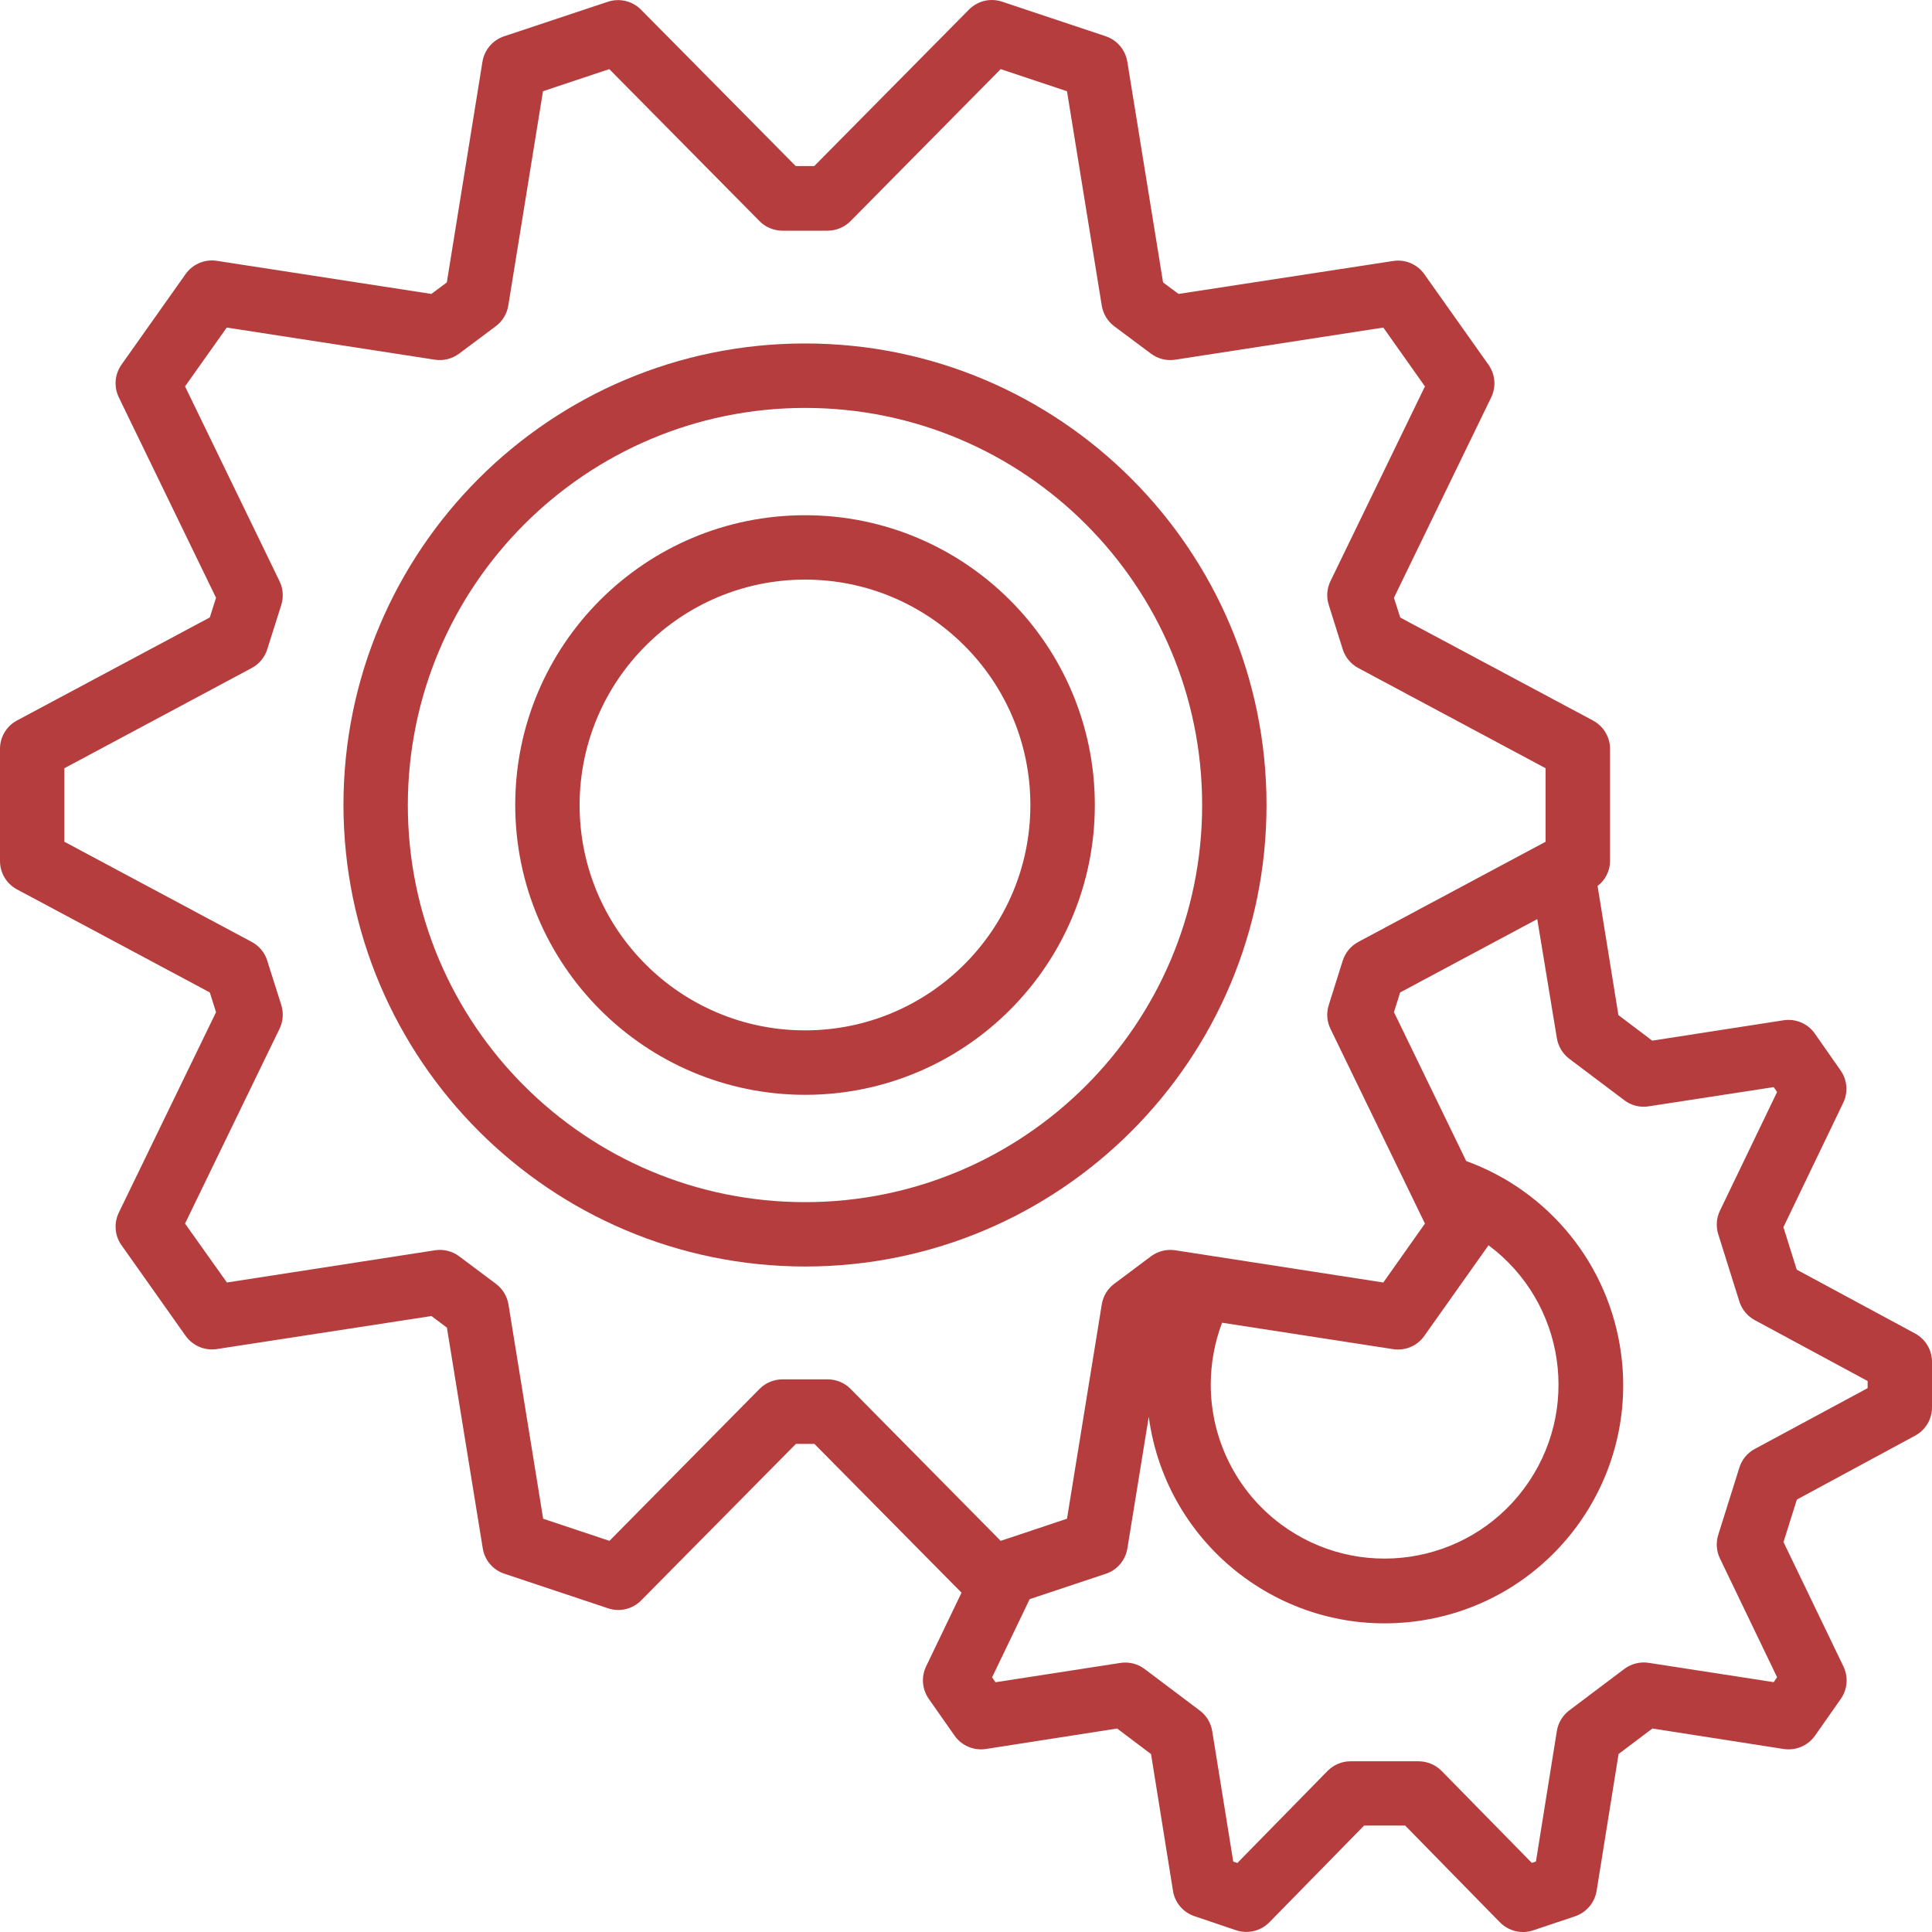 <svg width="22" height="22" viewBox="0 0 22 22" fill="none" xmlns="http://www.w3.org/2000/svg">
<path d="M0.194 10.128L2.389 11.301L2.46 11.526L1.353 13.808C1.295 13.928 1.306 14.071 1.384 14.18L2.114 15.212C2.195 15.325 2.332 15.383 2.469 15.362L4.913 14.986L5.089 15.118L5.497 17.63C5.518 17.765 5.613 17.877 5.743 17.92L6.924 18.314C7.057 18.358 7.203 18.324 7.301 18.224L9.063 16.442H9.274L10.949 18.136L10.546 18.975C10.488 19.095 10.5 19.236 10.576 19.345L10.869 19.763C10.949 19.878 11.088 19.937 11.226 19.916L12.721 19.683L13.107 19.974L13.357 21.531C13.378 21.666 13.473 21.777 13.602 21.82L14.078 21.981C14.211 22.024 14.356 21.989 14.454 21.89L15.533 20.788H16.001L17.08 21.89C17.179 21.99 17.326 22.026 17.459 21.981L17.936 21.821C18.065 21.777 18.159 21.666 18.181 21.531L18.431 19.973L18.816 19.683L20.311 19.916C20.45 19.937 20.588 19.878 20.668 19.764L20.962 19.345C21.038 19.236 21.049 19.095 20.991 18.975L20.309 17.56L20.461 17.076L21.808 16.348C21.927 16.284 22 16.16 22 16.026V15.507C22 15.373 21.926 15.249 21.808 15.185L20.46 14.458L20.308 13.974L20.989 12.558C21.047 12.438 21.035 12.297 20.959 12.189L20.666 11.77C20.586 11.655 20.448 11.597 20.31 11.618L18.814 11.85L18.429 11.559L18.192 10.089C18.281 10.021 18.333 9.916 18.334 9.805V8.529C18.334 8.393 18.259 8.269 18.14 8.205L15.945 7.032L15.873 6.807L16.98 4.526C17.039 4.405 17.027 4.263 16.95 4.154L16.219 3.122C16.139 3.009 16.001 2.95 15.864 2.972L13.42 3.347L13.244 3.216L12.837 0.703C12.815 0.568 12.72 0.456 12.591 0.413L11.411 0.019C11.278 -0.025 11.133 0.009 11.034 0.109L9.272 1.891H9.061L7.299 0.11C7.201 0.011 7.055 -0.024 6.922 0.02L5.741 0.413C5.611 0.456 5.516 0.568 5.494 0.702L5.088 3.216L4.912 3.347L2.469 2.97C2.332 2.949 2.195 3.007 2.114 3.12L1.383 4.153C1.306 4.262 1.295 4.405 1.353 4.525L2.46 6.807L2.389 7.031L0.194 8.204C0.074 8.268 -0.001 8.393 2.53576e-06 8.529V9.805C2.53576e-06 9.94 0.074 10.064 0.194 10.128ZM17.869 12.056L18.497 12.529C18.576 12.589 18.676 12.614 18.774 12.598L20.197 12.379L20.236 12.435L19.585 13.787C19.545 13.87 19.538 13.966 19.566 14.055L19.806 14.819C19.835 14.911 19.899 14.988 19.983 15.033L21.267 15.726V15.807L19.981 16.5C19.897 16.545 19.834 16.622 19.806 16.713L19.566 17.477C19.538 17.566 19.545 17.662 19.585 17.746L20.236 19.099L20.197 19.155L18.774 18.935C18.676 18.92 18.576 18.945 18.497 19.004L17.869 19.477C17.794 19.534 17.743 19.618 17.728 19.712L17.49 21.197L17.443 21.213L16.416 20.166C16.347 20.096 16.253 20.057 16.155 20.056H15.379C15.28 20.056 15.186 20.096 15.117 20.166L14.09 21.214L14.043 21.198L13.804 19.714C13.789 19.62 13.739 19.536 13.663 19.479L13.035 19.006C12.956 18.946 12.856 18.921 12.758 18.936L11.336 19.156L11.297 19.1L11.725 18.21L12.592 17.921C12.722 17.878 12.816 17.766 12.838 17.631L13.081 16.133C13.281 17.619 14.646 18.661 16.131 18.461C17.617 18.262 18.659 16.896 18.459 15.411C18.325 14.41 17.646 13.566 16.696 13.221L15.873 11.525L15.944 11.301L17.505 10.466L17.728 11.82C17.743 11.914 17.794 11.999 17.869 12.056ZM13.787 15.767C13.787 15.526 13.831 15.287 13.916 15.062L15.864 15.363C16.002 15.384 16.139 15.326 16.219 15.212L16.95 14.18C17.827 14.833 18.008 16.074 17.354 16.951C16.701 17.828 15.46 18.009 14.583 17.355C14.082 16.981 13.787 16.392 13.787 15.767ZM0.733 8.748L2.866 7.607C2.951 7.562 3.014 7.486 3.043 7.394L3.203 6.889C3.231 6.799 3.224 6.702 3.183 6.618L2.107 4.4L2.582 3.73L4.952 4.096C5.049 4.111 5.149 4.086 5.228 4.027L5.645 3.715C5.722 3.658 5.773 3.573 5.788 3.48L6.183 1.039L6.938 0.787L8.648 2.517C8.716 2.587 8.81 2.626 8.908 2.627H9.425C9.523 2.626 9.617 2.587 9.686 2.517L11.395 0.787L12.15 1.039L12.546 3.48C12.561 3.573 12.612 3.658 12.688 3.715L13.106 4.027C13.185 4.086 13.284 4.111 13.382 4.096L15.752 3.73L16.226 4.4L15.15 6.618C15.109 6.703 15.102 6.799 15.131 6.889L15.29 7.394C15.319 7.486 15.383 7.562 15.467 7.607L17.6 8.748V9.585L15.467 10.726C15.383 10.771 15.319 10.847 15.29 10.939L15.131 11.444C15.102 11.534 15.109 11.631 15.15 11.715L16.226 13.933L15.752 14.604L13.382 14.237C13.284 14.222 13.185 14.247 13.106 14.306L12.688 14.619C12.612 14.675 12.561 14.76 12.546 14.854L12.15 17.294L11.395 17.546L9.686 15.816C9.617 15.746 9.523 15.707 9.425 15.707H8.91C8.812 15.707 8.718 15.746 8.649 15.816L6.94 17.546L6.185 17.294L5.79 14.854C5.774 14.76 5.723 14.675 5.647 14.619L5.229 14.306C5.151 14.247 5.051 14.222 4.954 14.237L2.584 14.604L2.107 13.933L3.183 11.715C3.224 11.63 3.231 11.534 3.203 11.444L3.043 10.939C3.015 10.847 2.951 10.771 2.867 10.726L0.733 9.585V8.748Z" fill="#B63D3D"/>
<path d="M9.167 12.467C10.989 12.467 12.467 10.989 12.467 9.167C12.467 7.344 10.989 5.867 9.167 5.867C7.344 5.867 5.867 7.344 5.867 9.167C5.869 10.988 7.345 12.465 9.167 12.467ZM9.167 6.6C10.584 6.6 11.733 7.749 11.733 9.167C11.733 10.584 10.584 11.733 9.167 11.733C7.749 11.733 6.6 10.584 6.6 9.167C6.602 7.75 7.75 6.601 9.167 6.6Z" fill="#B63D3D"/>
<path d="M9.167 14.422C12.069 14.422 14.422 12.069 14.422 9.167C14.422 6.264 12.069 3.911 9.167 3.911C6.264 3.911 3.911 6.264 3.911 9.167C3.915 12.068 6.266 14.419 9.167 14.422ZM9.167 4.645C11.664 4.645 13.689 6.669 13.689 9.167C13.689 11.664 11.664 13.689 9.167 13.689C6.669 13.689 4.644 11.664 4.644 9.167C4.647 6.67 6.67 4.647 9.167 4.645Z" fill="#B63D3D"/>
</svg>
